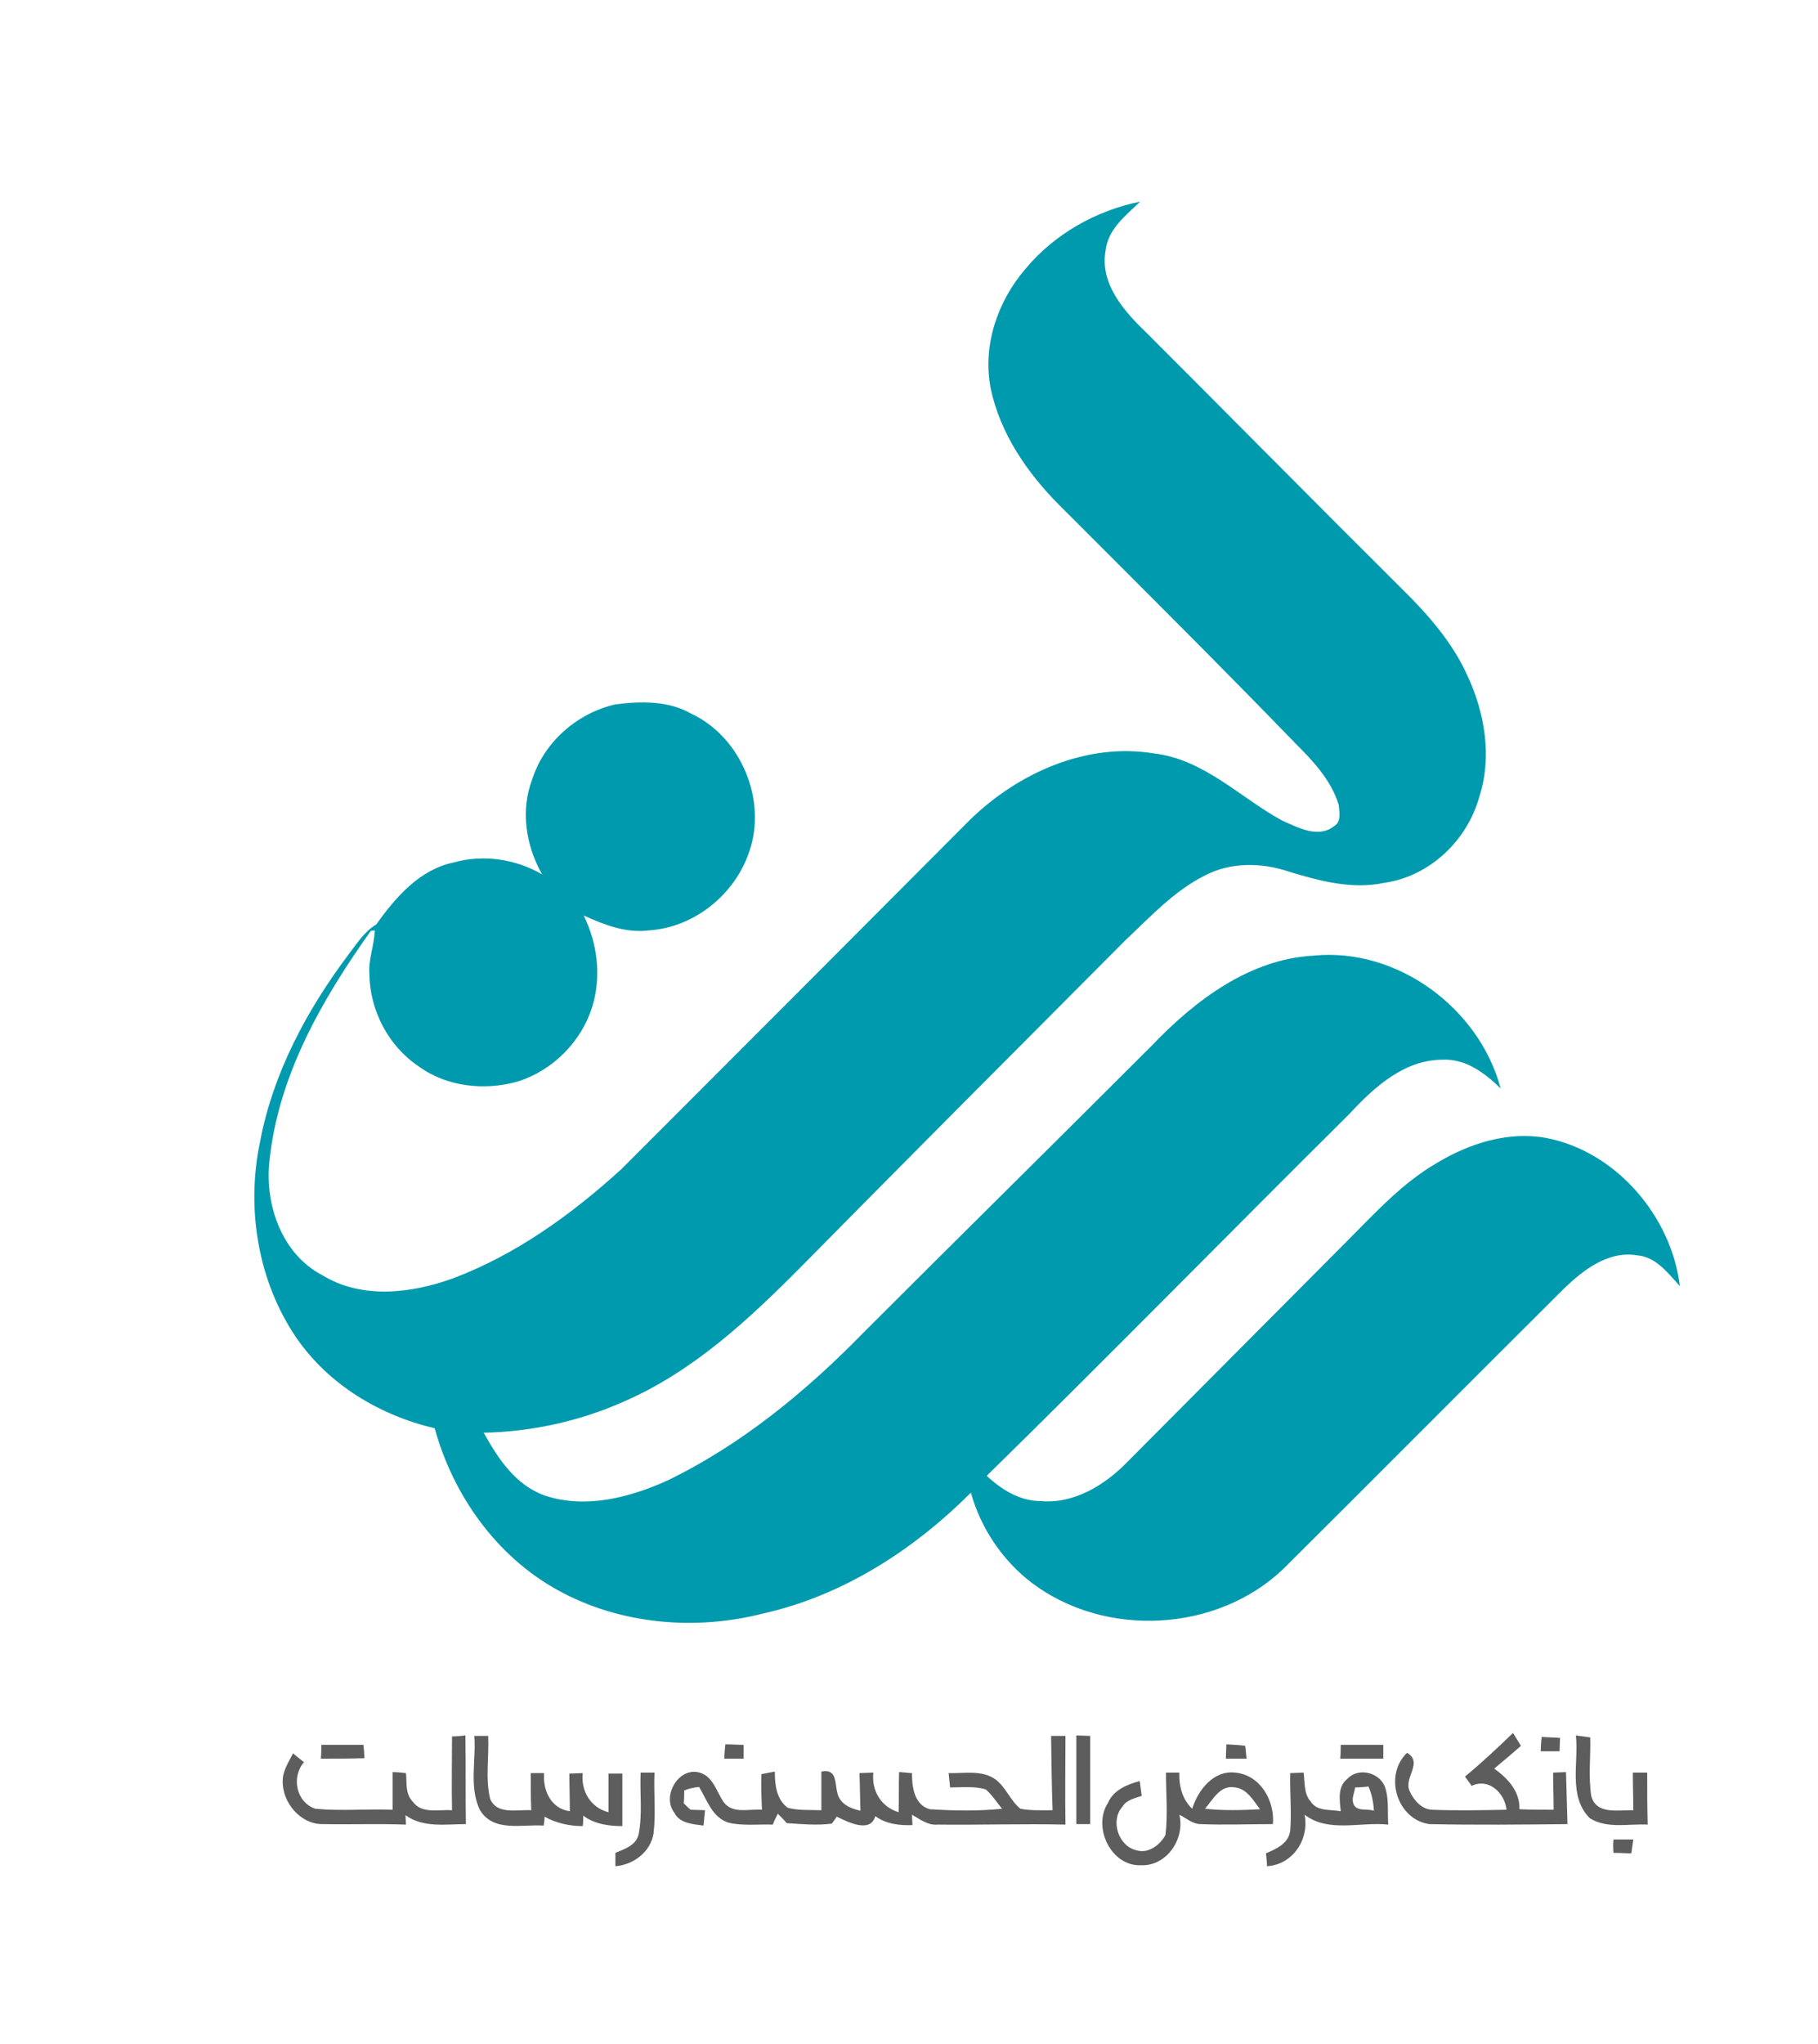 <?xml version="1.0" encoding="utf-8"?>
<!-- Generator: Adobe Illustrator 24.3.0, SVG Export Plug-In . SVG Version: 6.00 Build 0)  -->
<svg version="1.0" id="Layer_1" xmlns="http://www.w3.org/2000/svg" xmlns:xlink="http://www.w3.org/1999/xlink" x="0px" y="0px"
	 viewBox="0 0 367.2 412.6" style="enable-background:new 0 0 367.2 412.6;" xml:space="preserve">
<style type="text/css">
	.st0{fill:#009AAE;}
	.st1{fill:#5D5D5E;}
</style>
<g>
	<path class="st0" d="M207.1,54.3c5.9-7.1,14.3-11.8,23.2-13.6c-2.9,2.8-6.5,5.5-7,9.9c-1.2,6.8,3.9,12.4,8.5,16.8
		c17.2,17.2,34.2,34.4,51.4,51.5c5.2,5.1,10.2,10.8,13.2,17.5c3.5,7.5,5,16.4,2.4,24.4c-2.4,8.8-10,16.1-19.2,17.4
		c-6.5,1.4-13.2-0.4-19.4-2.3c-5.4-1.8-11.6-1.9-16.8,0.8c-6.2,3.1-11,8.3-16,13c-21.8,21.9-43.6,43.7-65.3,65.7
		c-10.7,10.8-22.1,21.5-36.3,27.6c-8.8,3.9-18.5,6-28.1,6.2c2.9,5.2,6.4,10.6,12.4,12.7c8.2,2.7,17,0.4,24.6-3
		c15.1-7.3,28.2-18.1,39.9-30.1c19.3-19.3,38.8-38.5,58.1-57.8c8.7-9.1,19.7-17.4,32.6-18.1c16.9-1.7,33.5,10.6,37.8,26.8
		c-3.2-3.1-7-6-11.7-5.8c-7.8,0-13.9,5.6-18.9,11c-24.5,24.3-48.6,48.9-73.2,73c3,2.8,6.7,5.1,10.9,5.1c6.7,0.6,12.9-3.2,17.4-7.8
		c14.8-14.9,29.7-29.8,44.5-44.7c5.7-5.7,11.1-11.7,18.2-15.8c6.5-3.9,14.3-6.4,22-5c14.1,2.7,25.3,15.8,27,29.9
		c-2.4-2.6-4.8-5.9-8.6-6.2c-5.9-1-11,3-15,6.9c-18.9,18.8-37.6,37.6-56.5,56.4c-13.4,12.8-36,14-50.8,2.8
		c-5.9-4.5-10.3-11-12.3-18.2c-11.6,11.6-25.9,20.8-42,24.4c-13.7,3.5-28.9,2.2-41.4-4.7c-12.4-6.8-21.2-19.2-24.9-32.7
		c-11.1-2.6-21.4-8.8-27.9-18.2c-7.8-11.4-10.2-26.1-7.4-39.5c2.6-13.9,9.4-26.6,17.8-37.8c1.7-2.2,3.2-4.7,5.7-6.2
		c3.9-5.5,8.8-11.1,15.6-12.5c6-1.7,12.6-0.7,17.9,2.4c-3.3-5.8-4.4-12.9-2-19.2c2.4-7.5,9-13.3,16.7-15.1
		c5.2-0.7,10.8-0.8,15.5,1.9c10,4.7,15.3,17.5,11.6,27.9c-2.9,8.6-11.1,15.2-20.2,15.8c-4.6,0.6-9-1.1-13.2-3
		c2.8,5.7,3.6,12.4,1.7,18.5c-2.2,7-8,12.8-15,15c-6.7,1.9-14.4,1.1-20.1-3.1c-6.1-4.1-9.8-11.3-9.9-18.6c-0.2-3,1-5.8,1.1-8.8
		c-0.2,0-0.6,0.1-0.8,0.1c-9.9,13.9-18.8,29.4-20.5,46.7c-0.9,8.7,2.6,18.6,10.7,22.8c8,4.9,18,3.7,26.5,0.6
		c12.7-4.8,23.9-12.9,33.9-22c23.5-23.5,47-47,70.5-70.6c9.7-9.4,23.5-15.6,37.2-13.3c10,1.2,17.3,8.9,25.7,13.5
		c3.2,1.4,7.3,3.7,10.5,1.2c1.6-0.9,1.1-2.9,1-4.3c-1.5-5-5.2-8.9-8.8-12.5C246.1,134,230,118,214,102c-6.5-6.5-12-14.5-13.9-23.6
		C198.4,69.8,201.5,60.8,207.1,54.3L207.1,54.3z"/>
	<path class="st1" d="M91.3,350.5c0.7,0,2.1-0.1,2.7-0.2c0.1,6,0,12,0.1,17.9c-4.1,0-8.6,0.8-12.2-1.8l0.1,1.9
		c-5.5-0.2-11.1,0-16.6-0.1c-4.6,0.2-8.4-4.3-8.3-8.7c0-2.1,1.2-3.8,2.1-5.6c0.5,0.5,1.6,1.3,2.2,1.8c-2.6,3-1.6,8.1,2.3,9.4
		c5.2,0.5,10.4,0,15.6,0.2c0-2.6,0-5.1,0-7.6c0.7,0,2,0.1,2.7,0.2c0.2,1.9-0.2,4.2,1.4,5.8c1.8,2.5,5.2,1.5,7.9,1.7
		C91.2,360.4,91.3,355.4,91.3,350.5 M95.8,350.4c0.7,0,2.1,0,2.8,0c0.2,4.2-0.6,8.6,0.4,12.7c1.4,3.3,5.5,2.1,8.3,2.3
		c-0.1-2.5-0.1-5-0.1-7.5c0.7,0,2,0,2.7,0c-0.3,3.5,1.4,7.2,5.2,7.7c0-2.5-0.1-5.1-0.1-7.6c0.7,0,2-0.1,2.7-0.1
		c-0.4,3.6,1.6,7,5.2,7.9c0-2.6,0-5.2,0-7.8c0.7,0,2.1,0,2.8,0c0,3.5,0,7.1,0,10.6c-2.8,0-5.6-0.4-7.9-2.1c0,0.5,0,1.6-0.1,2.1
		c-2.7,0-5.4-0.6-7.7-1.9c0,0.4-0.1,1.4-0.2,1.8c-4.4-0.3-10.2,1.4-12.9-3.2C94.7,360.6,96.2,355.2,95.8,350.4 M212.3,350.4
		c0.7,0,2.2,0,2.9,0c0,6-0.1,11.9,0,17.9c-8.6-0.2-17.2,0.1-25.8,0c-2,0.2-3.6-1.1-5.2-2c0,0.5,0.1,1.6,0.1,2.1
		c-2.6,0.1-5.3-0.2-7.5-1.8c-1,3.5-5.5,1.2-7.8,0.1c-0.2,0.4-0.8,1.1-1,1.4c-3,0.4-6.1,0.1-9.1-0.1c-0.4-0.5-1.3-1.4-1.8-1.9
		c-0.3,0.6-0.8,1.6-1,2.2c-3-0.1-6.1,0.3-9-0.4c-3.3-1.1-4.3-4.6-5.9-7.2c-1,0.1-2,0.3-3,0.7c0,0.9,0,1.7-0.1,2.6
		c0.3,0.3,1,1,1.4,1.3c0.7,0,2.2,0.1,2.9,0.1c-0.1,0.8-0.2,2.3-0.3,3.1c-2.1-0.3-4.8-0.4-5.9-2.6c-2.6-3.4,0.9-9.3,5.1-8.1
		c2.8,0.8,3.4,3.9,4.9,6c1.8,2.4,5.1,1.3,7.7,1.5c-0.1-2.4-0.2-4.8-0.1-7.2c0.7-0.1,2-0.4,2.7-0.5c0,2.6,0.3,5.6,2.6,7.3
		c2.2,0.6,4.5,0.4,6.8,0.5c0-2.6,0-5.2,0-7.8c3.6-0.7,2.5,3,3.5,5.1c0.8,1.7,2.6,2.4,4.4,2.8c-0.1-2.5-0.1-5.1-0.2-7.6
		c0.7,0,2.1-0.1,2.8-0.1c-0.4,3.6,1.5,6.9,5.1,8c0.1-2.7,0-5.4,0.1-8.1c0.6,0,2,0.2,2.6,0.2c0,2.7,0.4,6.4,3.6,7.3
		c4.8,0.3,9.8,0.4,14.6-0.1c-1.1-1.3-2-2.8-3.3-3.9c-2.3-0.7-4.8-0.4-7.2-0.4c-0.1-1-0.2-2-0.3-2.9c3.2,0.1,6.7-0.7,9.5,1.3
		c2.1,1.6,3,4.3,5,5.9c2.1,0.4,4.3,0.3,6.5,0.3C212.4,360.4,212.4,355.4,212.3,350.4 M217.4,350.3c0.7,0,2.1,0.1,2.8,0.1
		c0,5.9,0,11.9,0,17.8c-0.7,0-2.1,0-2.8,0C217.4,362.3,217.4,356.3,217.4,350.3 M295.9,358.6c3.4-2.8,6.6-5.8,9.7-8.8
		c0.4,0.7,1.2,1.9,1.6,2.6c-1.8,1.6-3.6,3.1-5.4,4.6c2.8,2,5.2,4.6,5.1,8.2c2.3,0.1,4.6,0.1,6.9,0.1c0-2.5-0.1-5-0.1-7.5
		c0.7,0,2-0.1,2.6-0.1c0.1,3.5,0.2,7,0.3,10.5c-9.3,0.1-18.6,0.2-27.9,0c-6.5-0.9-9.3-9.8-4.5-14.4c3.3,2-0.7,5,0.5,7.7
		c0.8,1.8,2.4,3.7,4.5,3.8c5,0.2,10,0.1,15.1,0c-0.4-3.4-3.6-6.5-7.1-4.8C297,360,296.2,359.1,295.9,358.6 M311.4,350.6
		c1.2,0.1,2.5,0.1,3.7,0.2c0,0.7-0.1,2-0.1,2.7c-1.3,0-2.5,0-3.8,0C311.2,352.7,311.3,351.3,311.4,350.6 M318.3,350.3
		c0.7,0.1,2.1,0.3,2.9,0.4c0.1,3.9-0.4,7.9,0.2,11.8c1,3.9,5.6,2.8,8.5,2.9c0-2.5-0.1-5-0.1-7.6c0.7,0,2.1,0,2.9,0
		c0,3.5,0,7,0.1,10.5c-3.9-0.2-8.2,0.9-11.7-1.3C316.7,362.6,318.9,355.8,318.3,350.3 M64.9,352.2c2.8,0,5.6,0,8.5,0
		c0.1,0.7,0.2,2.1,0.2,2.7c-2.9,0.1-5.9,0.1-8.8,0.1C64.9,354.1,64.9,353.1,64.9,352.2 M146.5,352.1c1.2,0,2.5,0.1,3.7,0.1
		c0,0.9,0,1.9,0,2.8c-1.3,0-2.6,0-3.9,0C146.3,354.1,146.4,353.1,146.5,352.1 M247.7,352.1c1.3,0.1,2.6,0.1,3.8,0.3
		c0.1,0.6,0.2,2,0.3,2.6c-1.4,0-2.8,0-4.2,0C247.6,354.3,247.7,352.8,247.7,352.1 M270.8,352.2c2.9,0,5.7,0,8.6,0c0,0.9,0,1.9,0,2.8
		c-2.9,0-5.8,0-8.7,0C270.8,354.1,270.8,353.1,270.8,352.2 M129.4,357.8c0.7,0,2.1,0,2.8,0c-0.2,4.1,0.3,8.2-0.2,12.3
		c-0.6,3.7-4,6.3-7.7,6.6c0-0.7,0-2,0-2.7c1.9-0.8,4.2-1.5,4.7-3.8C129.8,366.1,129.2,361.9,129.4,357.8 M235.5,357.8
		c0.7,0,2,0,2.7,0c-0.1,2.7,0.6,5.4,2.6,7.3c1.2-3.8,4.3-7.8,8.7-7.3c5.1,0.5,8,5.7,7.6,10.4c-4.9,0-9.8,0.2-14.6,0
		c-1.6,0-2.9-1.2-4.3-1.9c1.2,4.8-2.5,10.4-7.7,10.2c-6.1,0.3-9.9-7.7-6.7-12.6c1.1-2.6,3.9-3.7,6.4-4.4c0.1,0.8,0.3,2.2,0.4,3
		c-1.4,0.5-3.1,0.8-3.9,2.2c-2.5,2.8-0.8,8,2.9,8.8c2.4,0.7,4.7-1.1,5.8-3.1C235.9,366.3,235.5,362,235.5,357.8 M243.4,365.1
		c3.7,0.4,7.4,0.3,11.1,0.1c-1.3-1.7-2.6-4.1-5-4.4C246.5,360.2,245,363.2,243.4,365.1 M260.6,357.9c0.7,0,2-0.1,2.7-0.1
		c0.3,2,0,4.2,1.4,5.8c1.3,2.1,4,1.6,6.1,2c-0.2-2.2-0.7-4.9,1.3-6.5c2.2-2.4,6.4-1.4,7.6,1.5c0.9,2.5,0.5,5.1,0.7,7.7
		c-5.6-0.6-12.1,1.7-16.9-2c1,5-2.4,10.1-7.6,10.4c0-0.6-0.1-1.9-0.2-2.6c2.1-0.9,4.6-2,4.9-4.6
		C260.9,365.7,260.5,361.8,260.6,357.9 M273.7,360.8c-0.1,1-0.7,2.1-0.4,3.1c0.5,1.9,2.8,1.1,4.2,1.6c-0.1-1.7-0.4-3.3-1.1-4.9
		C275.8,360.7,274.4,360.8,273.7,360.8 M325.9,371.3c1.3,0,2.6,0,4,0c-0.1,0.7-0.3,2.1-0.4,2.8c-1.2,0-2.4-0.1-3.6-0.1
		C325.8,373.1,325.8,372.2,325.9,371.3L325.9,371.3z"/>
</g>
</svg>
